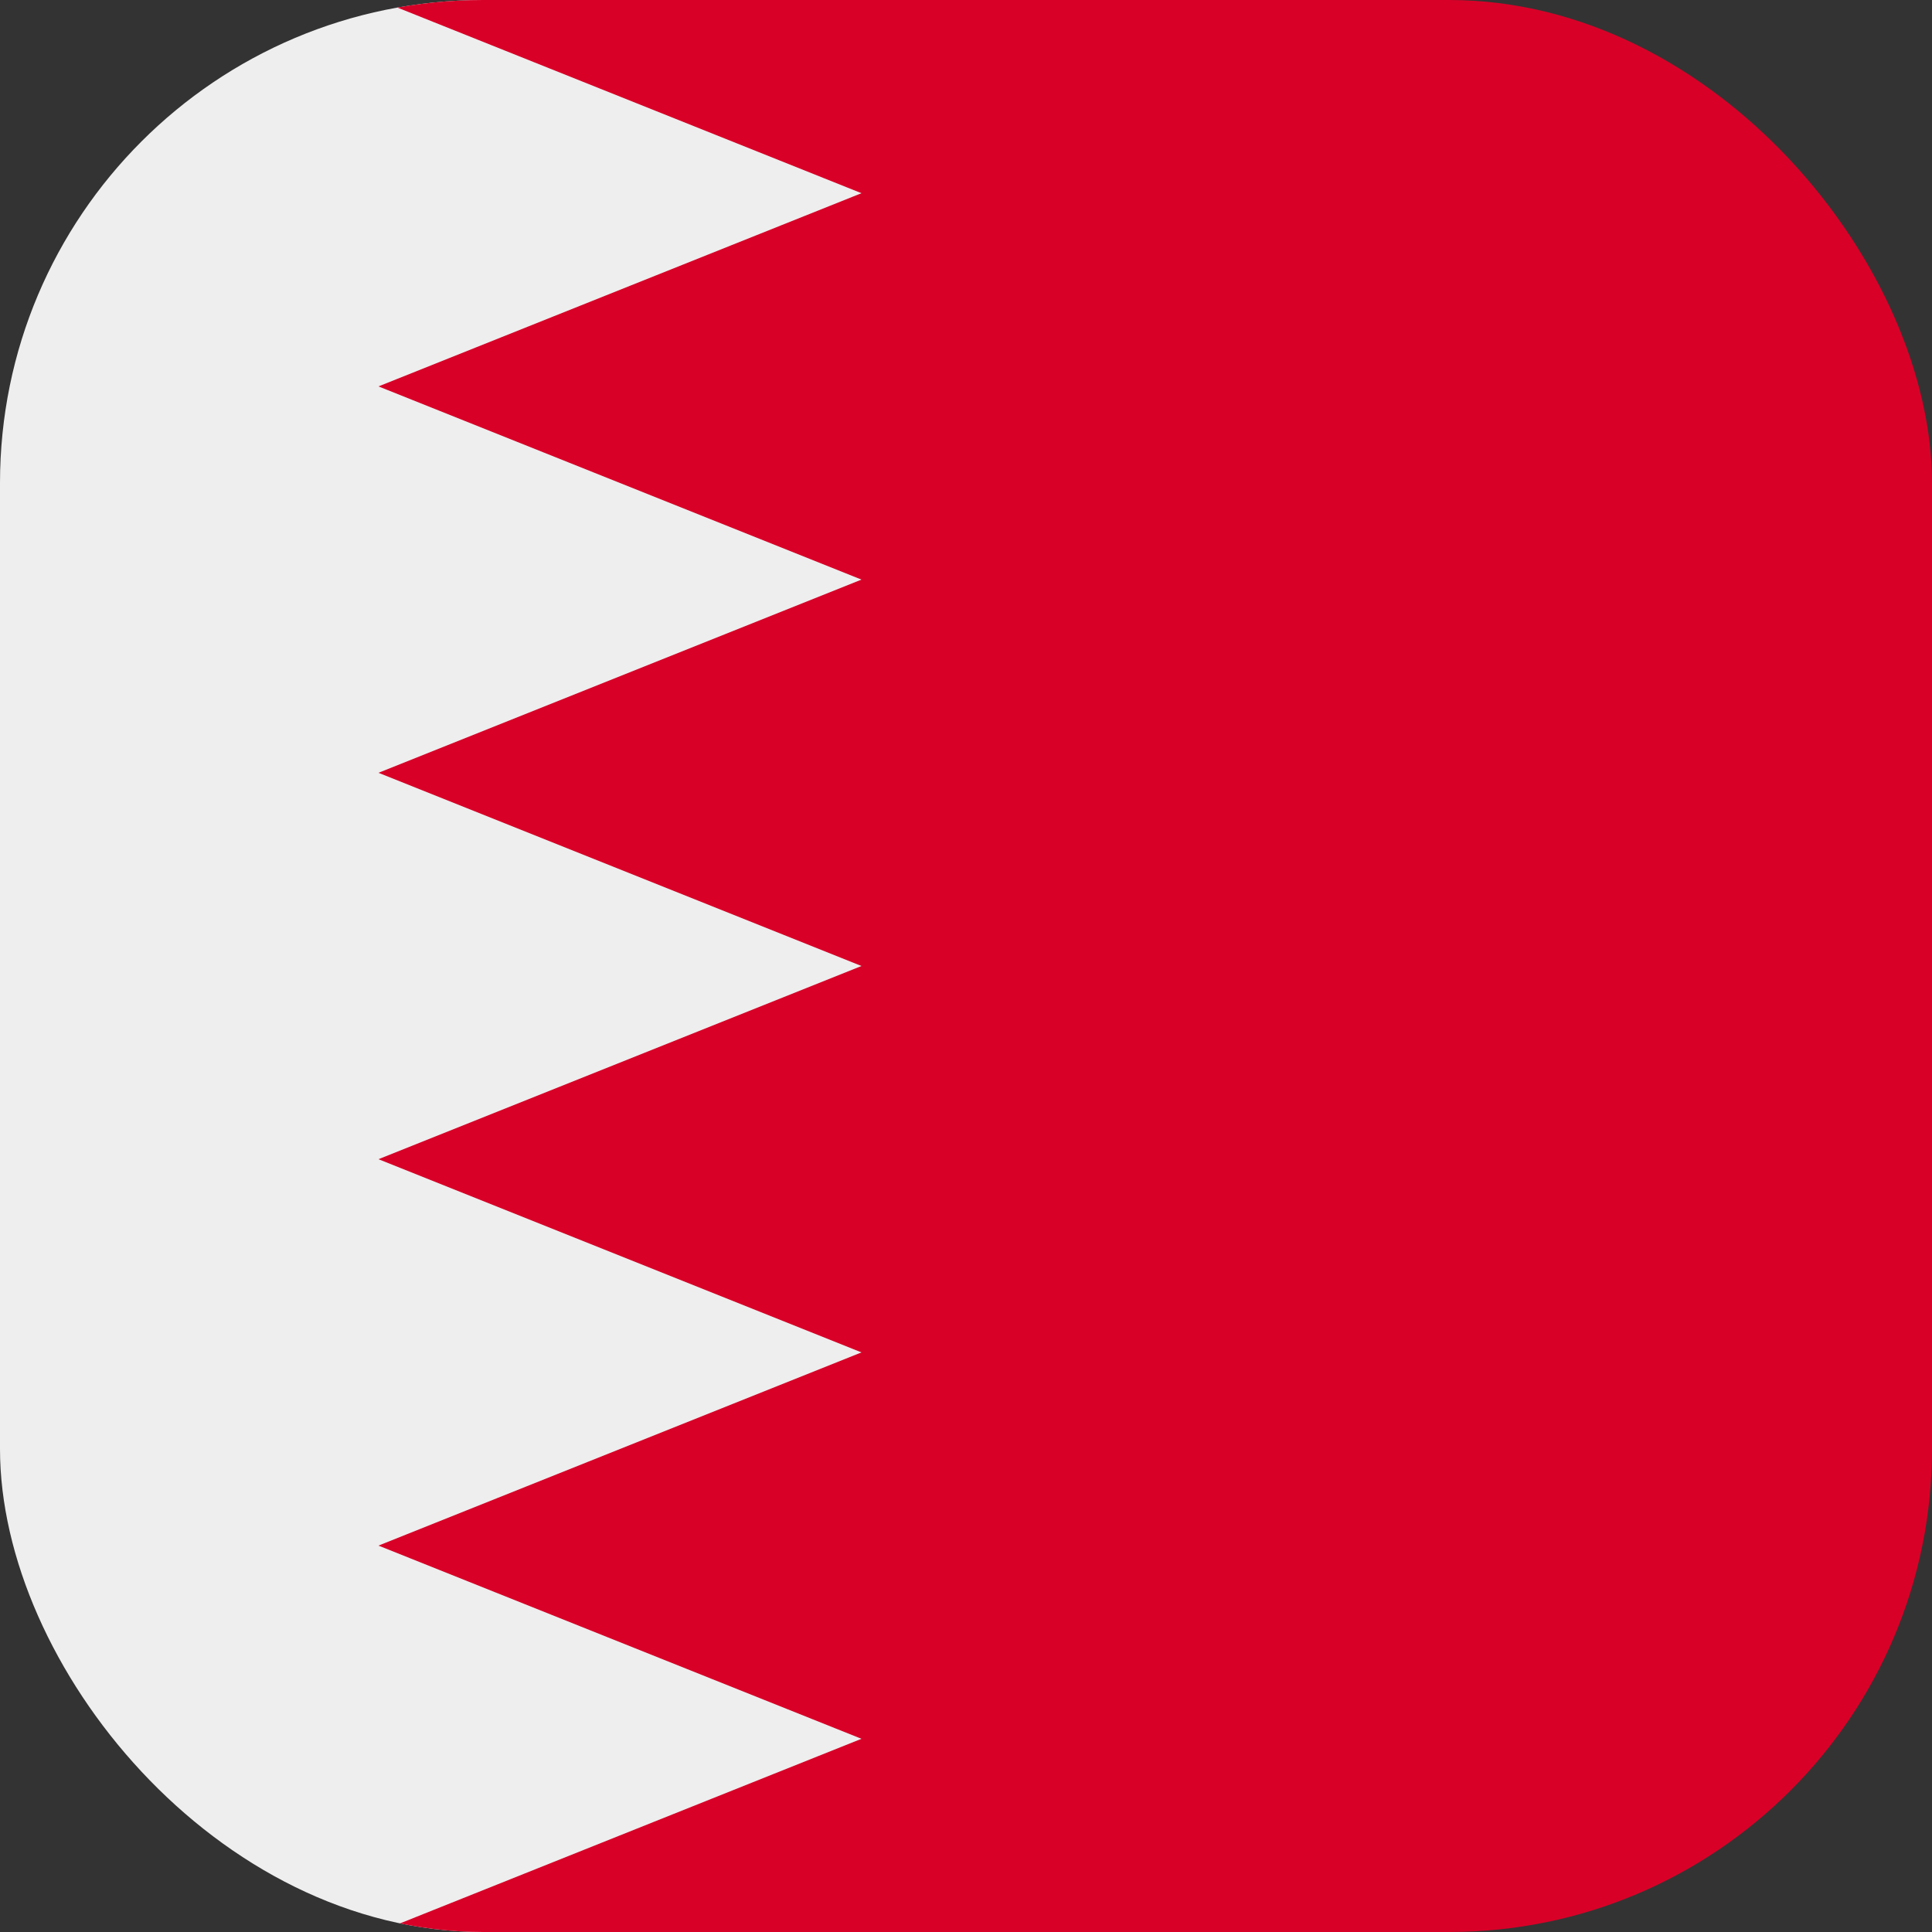 <?xml version='1.0' encoding='utf-8'?>
<svg xmlns="http://www.w3.org/2000/svg" width="512" height="512" fill="none"><rect width="100%" height="100%" fill="#333333" stroke="none"/><defs><clipPath id="clip-rounded"><rect x="0" y="0" width="512" height="512" rx="128" ry="128" /></clipPath></defs><g clip-path="url(#clip-rounded)"><path fill="#eeeeee" d="M0 512h285V0H0z" /><path fill="#d80027" d="M100.3 512H512V0H100.3l128 51.2-128 51.2 128 51.2-128 51.2 128 51.2-128 51.2 128 51.2-128 51.2 128 51.2z" /></g></svg>
